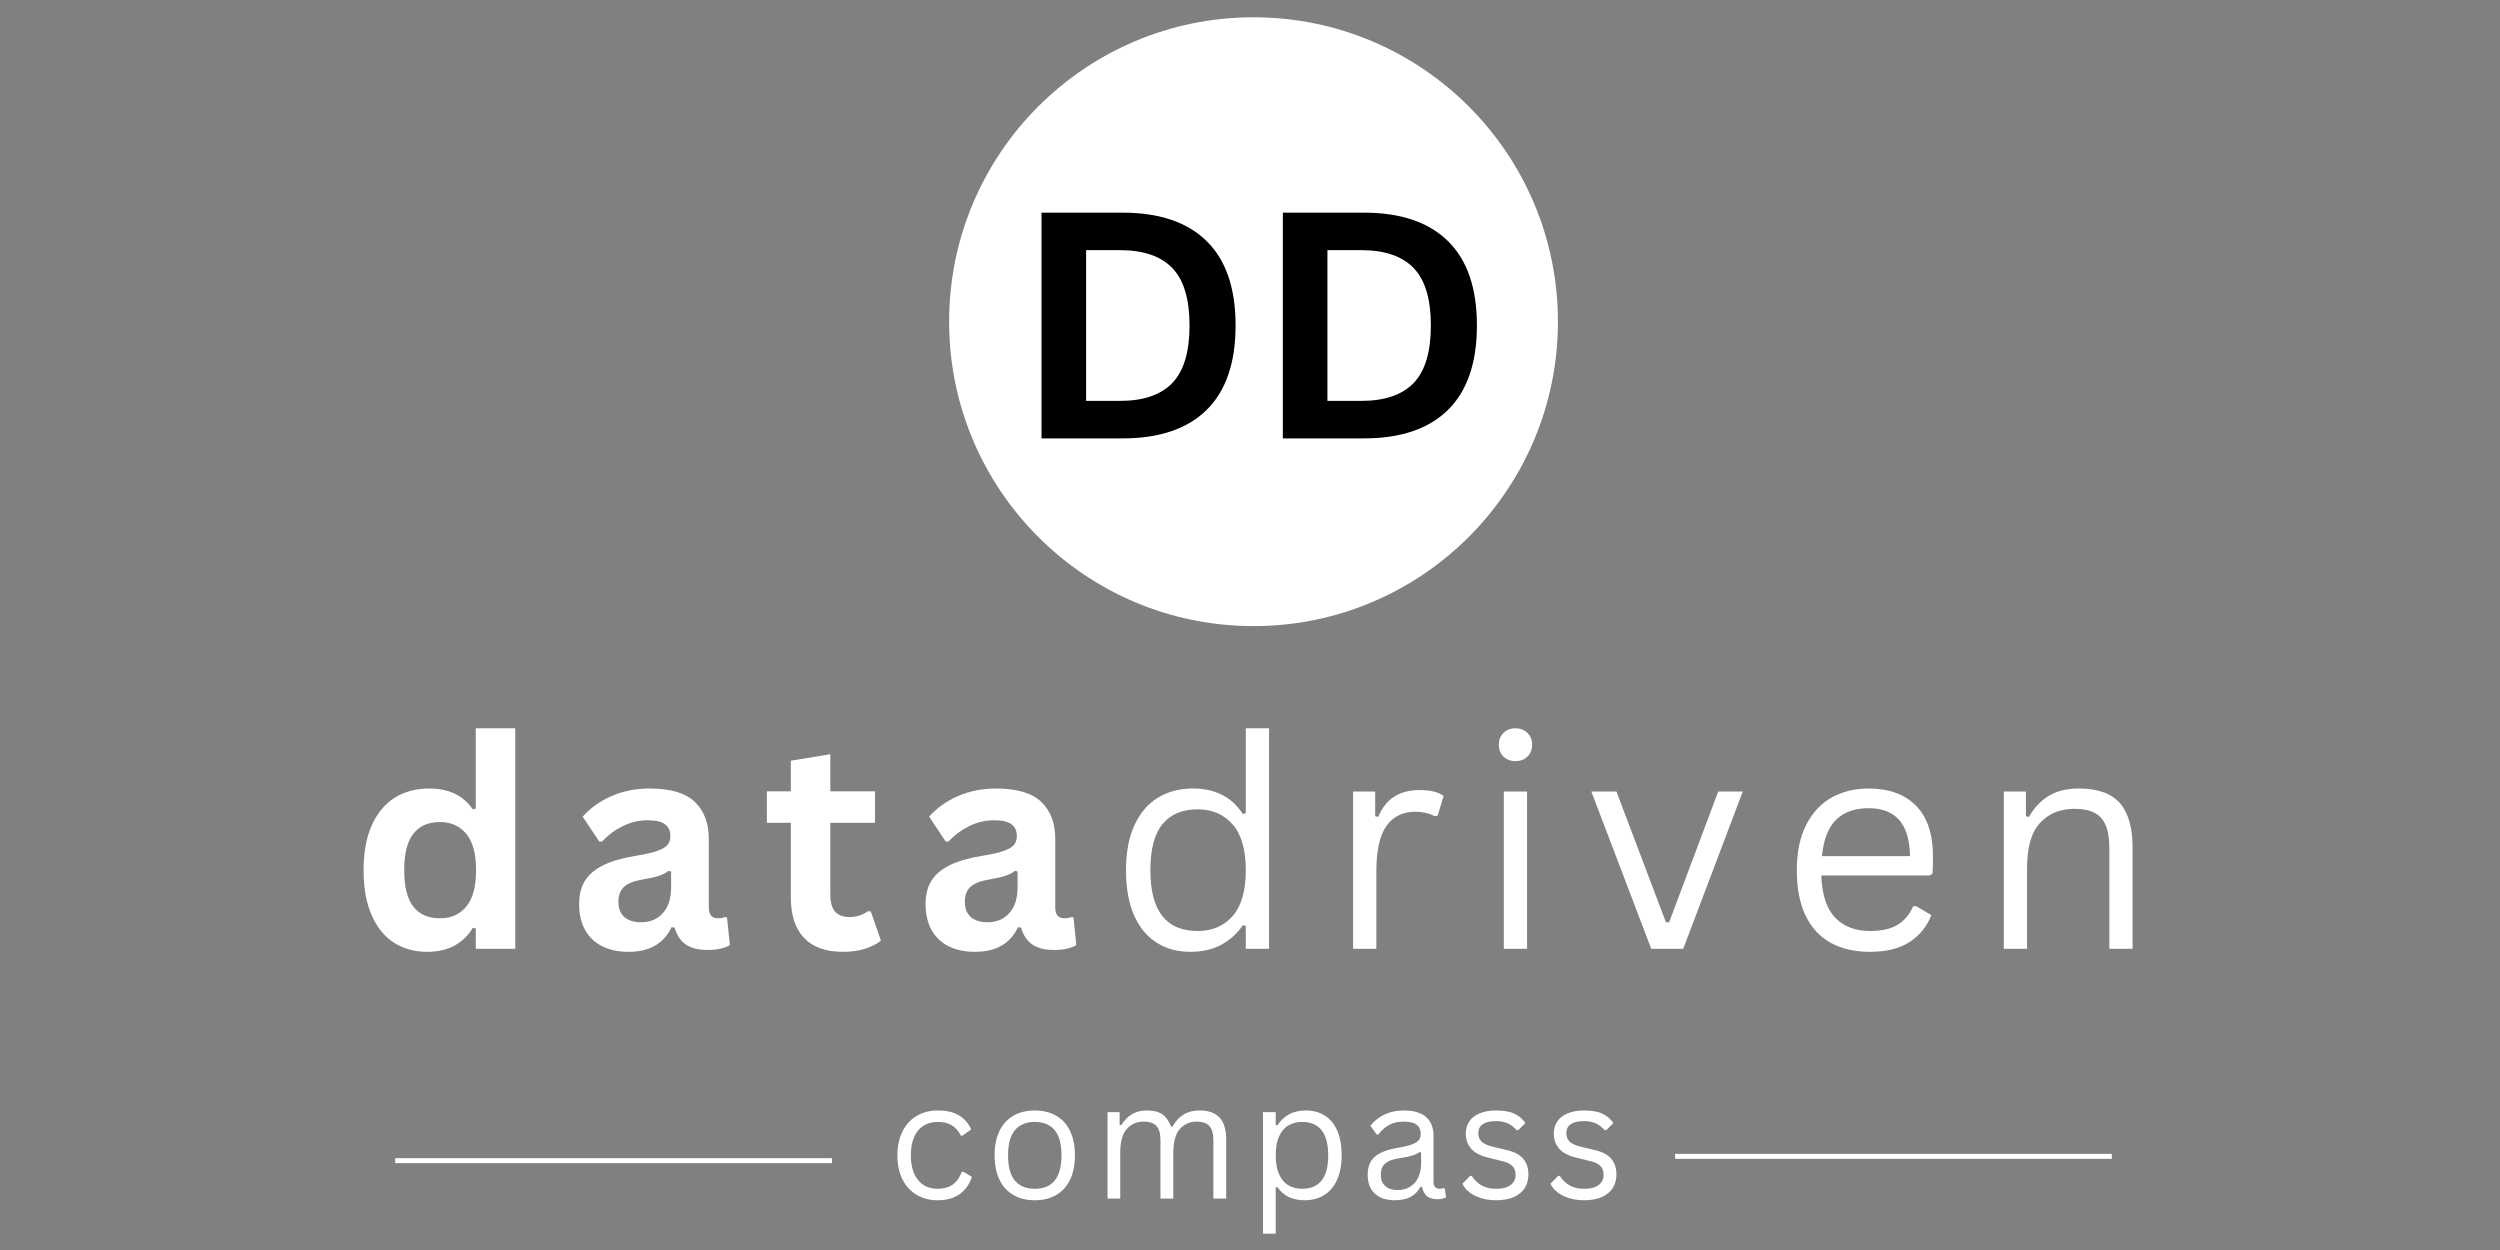 <svg xmlns="http://www.w3.org/2000/svg" xmlns:xlink="http://www.w3.org/1999/xlink" width="500" zoomAndPan="magnify" viewBox="0 0 375 187.5" height="250" preserveAspectRatio="xMidYMid meet" version="1.0"><rect x="0" y="0" width="375" height="187.5" fill="#808080" stroke="none"/><defs><g/><clipPath id="aeb4fedd76"><path d="M 142.367 2.594 L 233.688 2.594 L 233.688 93.914 L 142.367 93.914 Z M 142.367 2.594 " clip-rule="nonzero"/></clipPath><clipPath id="5890588184"><path d="M 188.027 2.594 C 162.809 2.594 142.367 23.039 142.367 48.254 C 142.367 73.473 162.809 93.914 188.027 93.914 C 213.246 93.914 233.688 73.473 233.688 48.254 C 233.688 23.039 213.246 2.594 188.027 2.594 Z M 188.027 2.594 " clip-rule="nonzero"/></clipPath></defs><g clip-path="url(#aeb4fedd76)"><g clip-path="url(#5890588184)"><path fill="#ffffff" d="M 142.367 2.594 L 233.688 2.594 L 233.688 93.914 L 142.367 93.914 Z M 142.367 2.594 " fill-opacity="1" fill-rule="nonzero"/></g></g><g fill="#ffffff" fill-opacity="1"><g transform="translate(52.414, 142.322)"><g><path d="M 11.656 0.453 C 9.789 0.453 8.141 0 6.703 -0.906 C 5.273 -1.812 4.156 -3.18 3.344 -5.016 C 2.531 -6.848 2.125 -9.102 2.125 -11.781 C 2.125 -14.477 2.539 -16.742 3.375 -18.578 C 4.207 -20.41 5.359 -21.781 6.828 -22.688 C 8.305 -23.594 10.016 -24.047 11.953 -24.047 C 13.422 -24.047 14.691 -23.789 15.766 -23.281 C 16.848 -22.781 17.758 -21.992 18.5 -20.922 L 18.953 -21.031 L 18.953 -33.078 L 24.875 -33.078 L 24.875 0 L 18.953 0 L 18.953 -3.062 L 18.5 -3.141 C 17.844 -2.023 16.941 -1.145 15.797 -0.5 C 14.66 0.133 13.281 0.453 11.656 0.453 Z M 13.578 -4.578 C 15.254 -4.578 16.578 -5.172 17.547 -6.359 C 18.516 -7.555 19 -9.363 19 -11.781 C 19 -14.207 18.516 -16.02 17.547 -17.219 C 16.578 -18.414 15.254 -19.016 13.578 -19.016 C 11.836 -19.016 10.508 -18.43 9.594 -17.266 C 8.676 -16.109 8.219 -14.281 8.219 -11.781 C 8.219 -9.301 8.676 -7.477 9.594 -6.312 C 10.508 -5.156 11.836 -4.578 13.578 -4.578 Z M 13.578 -4.578 "/></g></g></g><g fill="#ffffff" fill-opacity="1"><g transform="translate(85.072, 142.322)"><g><path d="M 9.203 0.453 C 7.691 0.453 6.379 0.176 5.266 -0.375 C 4.148 -0.938 3.289 -1.754 2.688 -2.828 C 2.094 -3.91 1.797 -5.207 1.797 -6.719 C 1.797 -8.113 2.094 -9.285 2.688 -10.234 C 3.289 -11.18 4.219 -11.957 5.469 -12.562 C 6.727 -13.176 8.367 -13.645 10.391 -13.969 C 11.805 -14.195 12.879 -14.445 13.609 -14.719 C 14.348 -14.988 14.844 -15.297 15.094 -15.641 C 15.352 -15.984 15.484 -16.414 15.484 -16.938 C 15.484 -17.695 15.219 -18.273 14.688 -18.672 C 14.164 -19.078 13.289 -19.281 12.062 -19.281 C 10.75 -19.281 9.5 -18.984 8.312 -18.391 C 7.133 -17.805 6.109 -17.039 5.234 -16.094 L 4.812 -16.094 L 2.328 -19.828 C 3.523 -21.16 4.988 -22.195 6.719 -22.938 C 8.445 -23.676 10.328 -24.047 12.359 -24.047 C 15.484 -24.047 17.742 -23.379 19.141 -22.047 C 20.547 -20.723 21.25 -18.844 21.25 -16.406 L 21.25 -6.156 C 21.25 -5.102 21.711 -4.578 22.641 -4.578 C 22.992 -4.578 23.344 -4.641 23.688 -4.766 L 23.984 -4.688 L 24.406 -0.562 C 24.082 -0.344 23.625 -0.164 23.031 -0.031 C 22.445 0.102 21.805 0.172 21.109 0.172 C 19.703 0.172 18.602 -0.098 17.812 -0.641 C 17.02 -1.18 16.453 -2.031 16.109 -3.188 L 15.656 -3.234 C 14.5 -0.773 12.348 0.453 9.203 0.453 Z M 11.078 -3.984 C 12.453 -3.984 13.547 -4.441 14.359 -5.359 C 15.18 -6.273 15.594 -7.555 15.594 -9.203 L 15.594 -11.594 L 15.188 -11.688 C 14.832 -11.395 14.363 -11.148 13.781 -10.953 C 13.207 -10.766 12.379 -10.578 11.297 -10.391 C 10.016 -10.18 9.094 -9.816 8.531 -9.297 C 7.969 -8.773 7.688 -8.035 7.688 -7.078 C 7.688 -6.066 7.984 -5.297 8.578 -4.766 C 9.18 -4.242 10.016 -3.984 11.078 -3.984 Z M 11.078 -3.984 "/></g></g></g><g fill="#ffffff" fill-opacity="1"><g transform="translate(114.329, 142.322)"><g><path d="M 16.281 -5.625 L 17.812 -1.234 C 17.176 -0.711 16.375 -0.301 15.406 0 C 14.438 0.301 13.336 0.453 12.109 0.453 C 9.555 0.453 7.613 -0.238 6.281 -1.625 C 4.957 -3.02 4.297 -5.047 4.297 -7.703 L 4.297 -18.906 L 0.703 -18.906 L 0.703 -23.625 L 4.297 -23.625 L 4.297 -28.219 L 10.219 -29.188 L 10.219 -23.625 L 16.922 -23.625 L 16.922 -18.906 L 10.219 -18.906 L 10.219 -8.125 C 10.219 -6.957 10.461 -6.102 10.953 -5.562 C 11.441 -5.031 12.148 -4.766 13.078 -4.766 C 14.129 -4.766 15.047 -5.051 15.828 -5.625 Z M 16.281 -5.625 "/></g></g></g><g fill="#ffffff" fill-opacity="1"><g transform="translate(137.04, 142.322)"><g><path d="M 9.203 0.453 C 7.691 0.453 6.379 0.176 5.266 -0.375 C 4.148 -0.938 3.289 -1.754 2.688 -2.828 C 2.094 -3.91 1.797 -5.207 1.797 -6.719 C 1.797 -8.113 2.094 -9.285 2.688 -10.234 C 3.289 -11.18 4.219 -11.957 5.469 -12.562 C 6.727 -13.176 8.367 -13.645 10.391 -13.969 C 11.805 -14.195 12.879 -14.445 13.609 -14.719 C 14.348 -14.988 14.844 -15.297 15.094 -15.641 C 15.352 -15.984 15.484 -16.414 15.484 -16.938 C 15.484 -17.695 15.219 -18.273 14.688 -18.672 C 14.164 -19.078 13.289 -19.281 12.062 -19.281 C 10.75 -19.281 9.5 -18.984 8.312 -18.391 C 7.133 -17.805 6.109 -17.039 5.234 -16.094 L 4.812 -16.094 L 2.328 -19.828 C 3.523 -21.16 4.988 -22.195 6.719 -22.938 C 8.445 -23.676 10.328 -24.047 12.359 -24.047 C 15.484 -24.047 17.742 -23.379 19.141 -22.047 C 20.547 -20.723 21.25 -18.844 21.25 -16.406 L 21.25 -6.156 C 21.25 -5.102 21.711 -4.578 22.641 -4.578 C 22.992 -4.578 23.344 -4.641 23.688 -4.766 L 23.984 -4.688 L 24.406 -0.562 C 24.082 -0.344 23.625 -0.164 23.031 -0.031 C 22.445 0.102 21.805 0.172 21.109 0.172 C 19.703 0.172 18.602 -0.098 17.812 -0.641 C 17.02 -1.18 16.453 -2.031 16.109 -3.188 L 15.656 -3.234 C 14.5 -0.773 12.348 0.453 9.203 0.453 Z M 11.078 -3.984 C 12.453 -3.984 13.547 -4.441 14.359 -5.359 C 15.18 -6.273 15.594 -7.555 15.594 -9.203 L 15.594 -11.594 L 15.188 -11.688 C 14.832 -11.395 14.363 -11.148 13.781 -10.953 C 13.207 -10.766 12.379 -10.578 11.297 -10.391 C 10.016 -10.18 9.094 -9.816 8.531 -9.297 C 7.969 -8.773 7.688 -8.035 7.688 -7.078 C 7.688 -6.066 7.984 -5.297 8.578 -4.766 C 9.18 -4.242 10.016 -3.984 11.078 -3.984 Z M 11.078 -3.984 "/></g></g></g><g fill="#ffffff" fill-opacity="1"><g transform="translate(166.307, 142.322)"><g><path d="M 12.234 0.453 C 10.336 0.453 8.664 0 7.219 -0.906 C 5.77 -1.812 4.633 -3.176 3.812 -5 C 3 -6.832 2.594 -9.094 2.594 -11.781 C 2.594 -14.477 3.02 -16.742 3.875 -18.578 C 4.727 -20.41 5.906 -21.781 7.406 -22.688 C 8.914 -23.594 10.66 -24.047 12.641 -24.047 C 14.211 -24.047 15.625 -23.75 16.875 -23.156 C 18.133 -22.562 19.211 -21.586 20.109 -20.234 L 20.562 -20.328 L 20.562 -33.078 L 24.047 -33.078 L 24.047 0 L 20.562 0 L 20.562 -3.438 L 20.109 -3.531 C 19.336 -2.363 18.289 -1.406 16.969 -0.656 C 15.656 0.082 14.078 0.453 12.234 0.453 Z M 13.328 -2.672 C 15.523 -2.672 17.281 -3.422 18.594 -4.922 C 19.906 -6.43 20.562 -8.719 20.562 -11.781 C 20.562 -14.863 19.906 -17.156 18.594 -18.656 C 17.281 -20.164 15.523 -20.922 13.328 -20.922 C 11.055 -20.922 9.305 -20.188 8.078 -18.719 C 6.859 -17.25 6.25 -14.938 6.25 -11.781 C 6.25 -5.707 8.609 -2.672 13.328 -2.672 Z M 13.328 -2.672 "/></g></g></g><g fill="#ffffff" fill-opacity="1"><g transform="translate(198.858, 142.322)"><g><path d="M 4.109 0 L 4.109 -23.594 L 7.422 -23.594 L 7.422 -19.891 L 7.875 -19.781 C 8.969 -22.469 11.035 -23.812 14.078 -23.812 C 15.691 -23.812 16.895 -23.52 17.688 -22.938 L 16.797 -19.984 L 16.359 -19.891 C 15.484 -20.336 14.516 -20.562 13.453 -20.562 C 11.566 -20.562 10.117 -19.852 9.109 -18.438 C 8.098 -17.031 7.594 -14.742 7.594 -11.578 L 7.594 0 Z M 4.109 0 "/></g></g></g><g fill="#ffffff" fill-opacity="1"><g transform="translate(221.463, 142.322)"><g><path d="M 5.859 -28.156 C 5.117 -28.156 4.516 -28.383 4.047 -28.844 C 3.586 -29.312 3.359 -29.898 3.359 -30.609 C 3.359 -31.328 3.586 -31.914 4.047 -32.375 C 4.516 -32.844 5.117 -33.078 5.859 -33.078 C 6.598 -33.078 7.195 -32.844 7.656 -32.375 C 8.125 -31.914 8.359 -31.328 8.359 -30.609 C 8.359 -29.898 8.125 -29.312 7.656 -28.844 C 7.195 -28.383 6.598 -28.156 5.859 -28.156 Z M 4.109 0 L 4.109 -23.594 L 7.594 -23.594 L 7.594 0 Z M 4.109 0 "/></g></g></g><g fill="#ffffff" fill-opacity="1"><g transform="translate(237.544, 142.322)"><g><path d="M 14.938 0 L 10.141 0 L 1.156 -23.594 L 4.922 -23.594 L 12.344 -3.984 L 12.828 -3.984 L 20.188 -23.594 L 23.875 -23.594 Z M 14.938 0 "/></g></g></g><g fill="#ffffff" fill-opacity="1"><g transform="translate(266.929, 142.322)"><g><path d="M 22.484 -11 L 6.266 -11 C 6.367 -8.133 7.055 -6.031 8.328 -4.688 C 9.609 -3.344 11.359 -2.672 13.578 -2.672 C 15.266 -2.672 16.617 -2.969 17.641 -3.562 C 18.672 -4.164 19.477 -5.109 20.062 -6.391 L 20.516 -6.391 L 22.781 -5.047 C 22.094 -3.336 21 -1.992 19.5 -1.016 C 18 -0.035 16.023 0.453 13.578 0.453 C 11.297 0.453 9.332 0.004 7.688 -0.891 C 6.051 -1.797 4.789 -3.16 3.906 -4.984 C 3.031 -6.805 2.594 -9.07 2.594 -11.781 C 2.594 -14.469 3.055 -16.727 3.984 -18.562 C 4.922 -20.406 6.195 -21.781 7.812 -22.688 C 9.438 -23.594 11.289 -24.047 13.375 -24.047 C 16.395 -24.047 18.754 -23.191 20.453 -21.484 C 22.148 -19.785 23.004 -17.258 23.016 -13.906 C 23.016 -12.594 22.988 -11.707 22.938 -11.25 Z M 19.578 -13.906 C 19.516 -16.414 18.957 -18.238 17.906 -19.375 C 16.852 -20.52 15.344 -21.094 13.375 -21.094 C 11.301 -21.094 9.676 -20.52 8.5 -19.375 C 7.32 -18.227 6.609 -16.406 6.359 -13.906 Z M 19.578 -13.906 "/></g></g></g><g fill="#ffffff" fill-opacity="1"><g transform="translate(296.464, 142.322)"><g><path d="M 4.109 0 L 4.109 -23.594 L 7.422 -23.594 L 7.422 -19.891 L 7.875 -19.781 C 8.656 -21.164 9.656 -22.223 10.875 -22.953 C 12.094 -23.68 13.582 -24.047 15.344 -24.047 C 18.176 -24.047 20.227 -23.32 21.5 -21.875 C 22.781 -20.426 23.422 -18.195 23.422 -15.188 L 23.422 0 L 19.938 0 L 19.938 -15.109 C 19.938 -16.535 19.754 -17.676 19.391 -18.531 C 19.023 -19.395 18.461 -20.02 17.703 -20.406 C 16.941 -20.801 15.941 -21 14.703 -21 C 12.578 -21 10.859 -20.297 9.547 -18.891 C 8.242 -17.492 7.594 -15.234 7.594 -12.109 L 7.594 0 Z M 4.109 0 "/></g></g></g><g fill="#000000" fill-opacity="1"><g transform="translate(151.822, 65.758)"><g><path d="M 16.578 -33.859 C 22.078 -33.859 26.273 -32.438 29.172 -29.594 C 32.066 -26.758 33.516 -22.539 33.516 -16.938 C 33.516 -11.344 32.066 -7.117 29.172 -4.266 C 26.273 -1.422 22.078 0 16.578 0 L 4.406 0 L 4.406 -33.859 Z M 16.188 -5.625 C 19.676 -5.625 22.285 -6.516 24.016 -8.297 C 25.742 -10.086 26.609 -12.969 26.609 -16.938 C 26.609 -20.906 25.742 -23.781 24.016 -25.562 C 22.285 -27.344 19.676 -28.234 16.188 -28.234 L 11.094 -28.234 L 11.094 -5.625 Z M 16.188 -5.625 "/></g></g></g><g fill="#000000" fill-opacity="1"><g transform="translate(188.021, 65.758)"><g><path d="M 16.578 -33.859 C 22.078 -33.859 26.273 -32.438 29.172 -29.594 C 32.066 -26.758 33.516 -22.539 33.516 -16.938 C 33.516 -11.344 32.066 -7.117 29.172 -4.266 C 26.273 -1.422 22.078 0 16.578 0 L 4.406 0 L 4.406 -33.859 Z M 16.188 -5.625 C 19.676 -5.625 22.285 -6.516 24.016 -8.297 C 25.742 -10.086 26.609 -12.969 26.609 -16.938 C 26.609 -20.906 25.742 -23.781 24.016 -25.562 C 22.285 -27.344 19.676 -28.234 16.188 -28.234 L 11.094 -28.234 L 11.094 -5.625 Z M 16.188 -5.625 "/></g></g></g><g fill="#ffffff" fill-opacity="1"><g transform="translate(133.191, 179.789)"><g><path d="M 7.453 0.25 C 6.305 0.25 5.273 -0.008 4.359 -0.531 C 3.453 -1.051 2.734 -1.816 2.203 -2.828 C 1.68 -3.848 1.422 -5.066 1.422 -6.484 C 1.422 -7.898 1.68 -9.113 2.203 -10.125 C 2.734 -11.145 3.453 -11.914 4.359 -12.438 C 5.273 -12.957 6.305 -13.219 7.453 -13.219 C 8.816 -13.219 9.906 -12.957 10.719 -12.438 C 11.531 -11.926 12.117 -11.238 12.484 -10.375 L 11.172 -9.438 L 10.938 -9.438 C 10.582 -10.145 10.129 -10.664 9.578 -11 C 9.023 -11.332 8.316 -11.5 7.453 -11.5 C 6.648 -11.5 5.945 -11.312 5.344 -10.938 C 4.738 -10.562 4.27 -10 3.938 -9.25 C 3.602 -8.5 3.438 -7.578 3.438 -6.484 C 3.438 -5.398 3.602 -4.484 3.938 -3.734 C 4.281 -2.984 4.75 -2.414 5.344 -2.031 C 5.945 -1.656 6.648 -1.469 7.453 -1.469 C 8.348 -1.469 9.094 -1.672 9.688 -2.078 C 10.281 -2.484 10.742 -3.129 11.078 -4.016 L 11.328 -4.016 L 12.594 -3.266 C 12.25 -2.18 11.645 -1.32 10.781 -0.688 C 9.914 -0.062 8.805 0.25 7.453 0.25 Z M 7.453 0.25 "/></g></g></g><g fill="#ffffff" fill-opacity="1"><g transform="translate(147.77, 179.789)"><g><path d="M 7.453 0.25 C 6.223 0.25 5.156 -0.008 4.25 -0.531 C 3.344 -1.051 2.645 -1.812 2.156 -2.812 C 1.664 -3.82 1.422 -5.047 1.422 -6.484 C 1.422 -7.922 1.664 -9.145 2.156 -10.156 C 2.645 -11.164 3.344 -11.926 4.25 -12.438 C 5.156 -12.957 6.223 -13.219 7.453 -13.219 C 8.672 -13.219 9.734 -12.957 10.641 -12.438 C 11.547 -11.926 12.242 -11.164 12.734 -10.156 C 13.223 -9.145 13.469 -7.922 13.469 -6.484 C 13.469 -5.047 13.223 -3.82 12.734 -2.812 C 12.242 -1.812 11.547 -1.051 10.641 -0.531 C 9.734 -0.008 8.672 0.25 7.453 0.25 Z M 7.453 -1.469 C 8.742 -1.469 9.734 -1.875 10.422 -2.688 C 11.109 -3.508 11.453 -4.773 11.453 -6.484 C 11.453 -8.203 11.109 -9.469 10.422 -10.281 C 9.734 -11.094 8.742 -11.5 7.453 -11.5 C 6.148 -11.5 5.156 -11.086 4.469 -10.266 C 3.781 -9.453 3.438 -8.191 3.438 -6.484 C 3.438 -4.773 3.781 -3.508 4.469 -2.688 C 5.156 -1.875 6.148 -1.469 7.453 -1.469 Z M 7.453 -1.469 "/></g></g></g><g fill="#ffffff" fill-opacity="1"><g transform="translate(163.866, 179.789)"><g><path d="M 2.266 0 L 2.266 -12.969 L 4.078 -12.969 L 4.078 -11.062 L 4.328 -11.016 C 4.766 -11.742 5.297 -12.289 5.922 -12.656 C 6.547 -13.031 7.297 -13.219 8.172 -13.219 C 9.172 -13.219 9.941 -13.023 10.484 -12.641 C 11.035 -12.266 11.469 -11.656 11.781 -10.812 L 12.016 -10.812 C 12.461 -11.602 13.016 -12.203 13.672 -12.609 C 14.328 -13.016 15.133 -13.219 16.094 -13.219 C 17.426 -13.219 18.422 -12.859 19.078 -12.141 C 19.734 -11.422 20.062 -10.32 20.062 -8.844 L 20.062 0 L 18.141 0 L 18.141 -8.797 C 18.141 -9.742 17.941 -10.438 17.547 -10.875 C 17.148 -11.32 16.516 -11.547 15.641 -11.547 C 14.598 -11.547 13.75 -11.172 13.094 -10.422 C 12.445 -9.672 12.125 -8.43 12.125 -6.703 L 12.125 0 L 10.203 0 L 10.203 -8.797 C 10.203 -9.742 10.004 -10.438 9.609 -10.875 C 9.211 -11.32 8.57 -11.547 7.688 -11.547 C 6.656 -11.547 5.812 -11.18 5.156 -10.453 C 4.5 -9.723 4.172 -8.539 4.172 -6.906 L 4.172 0 Z M 2.266 0 "/></g></g></g><g fill="#ffffff" fill-opacity="1"><g transform="translate(187.185, 179.789)"><g><path d="M 2.266 5.266 L 2.266 -12.969 L 4.172 -12.969 L 4.172 -11.031 L 4.422 -10.984 C 5.391 -12.473 6.805 -13.219 8.672 -13.219 C 9.754 -13.219 10.695 -12.969 11.5 -12.469 C 12.312 -11.977 12.941 -11.227 13.391 -10.219 C 13.836 -9.219 14.062 -7.973 14.062 -6.484 C 14.062 -5.004 13.82 -3.758 13.344 -2.75 C 12.875 -1.75 12.223 -1 11.391 -0.5 C 10.566 0 9.613 0.25 8.531 0.25 C 7.656 0.25 6.875 0.098 6.188 -0.203 C 5.508 -0.516 4.922 -1.02 4.422 -1.719 L 4.172 -1.672 L 4.172 5.266 Z M 8.109 -1.469 C 10.734 -1.469 12.047 -3.141 12.047 -6.484 C 12.047 -9.828 10.734 -11.5 8.109 -11.5 C 7.336 -11.5 6.656 -11.32 6.062 -10.969 C 5.477 -10.625 5.016 -10.078 4.672 -9.328 C 4.336 -8.578 4.172 -7.629 4.172 -6.484 C 4.172 -5.348 4.336 -4.406 4.672 -3.656 C 5.016 -2.906 5.477 -2.352 6.062 -2 C 6.656 -1.645 7.336 -1.469 8.109 -1.469 Z M 8.109 -1.469 "/></g></g></g><g fill="#ffffff" fill-opacity="1"><g transform="translate(203.87, 179.789)"><g><path d="M 5.359 0.25 C 4.078 0.25 3.078 -0.082 2.359 -0.75 C 1.641 -1.414 1.281 -2.367 1.281 -3.609 C 1.281 -4.379 1.438 -5.031 1.75 -5.562 C 2.07 -6.094 2.566 -6.523 3.234 -6.859 C 3.898 -7.191 4.77 -7.445 5.844 -7.625 C 6.789 -7.781 7.508 -7.957 8 -8.156 C 8.488 -8.352 8.816 -8.57 8.984 -8.812 C 9.148 -9.051 9.234 -9.359 9.234 -9.734 C 9.234 -10.316 9.031 -10.766 8.625 -11.078 C 8.219 -11.391 7.57 -11.547 6.688 -11.547 C 5.844 -11.547 5.117 -11.383 4.516 -11.062 C 3.922 -10.738 3.375 -10.254 2.875 -9.609 L 2.641 -9.609 L 1.688 -10.938 C 2.238 -11.633 2.938 -12.188 3.781 -12.594 C 4.633 -13.008 5.602 -13.219 6.688 -13.219 C 8.207 -13.219 9.332 -12.883 10.062 -12.219 C 10.789 -11.551 11.156 -10.625 11.156 -9.438 L 11.156 -2.547 C 11.156 -1.828 11.461 -1.469 12.078 -1.469 C 12.273 -1.469 12.469 -1.504 12.656 -1.578 L 12.828 -1.531 L 13.047 -0.203 C 12.898 -0.109 12.711 -0.035 12.484 0.016 C 12.254 0.066 12.02 0.094 11.781 0.094 C 11.062 0.094 10.52 -0.062 10.156 -0.375 C 9.789 -0.688 9.555 -1.148 9.453 -1.766 L 9.219 -1.781 C 8.844 -1.102 8.344 -0.594 7.719 -0.25 C 7.094 0.082 6.305 0.25 5.359 0.25 Z M 5.781 -1.281 C 6.5 -1.281 7.125 -1.445 7.656 -1.781 C 8.188 -2.113 8.594 -2.582 8.875 -3.188 C 9.156 -3.789 9.297 -4.488 9.297 -5.281 L 9.297 -6.922 L 9.078 -6.969 C 8.785 -6.77 8.43 -6.602 8.016 -6.469 C 7.598 -6.332 7.016 -6.207 6.266 -6.094 C 5.516 -5.988 4.914 -5.832 4.469 -5.625 C 4.031 -5.414 3.719 -5.145 3.531 -4.812 C 3.344 -4.488 3.25 -4.086 3.25 -3.609 C 3.25 -2.848 3.473 -2.27 3.922 -1.875 C 4.367 -1.477 4.988 -1.281 5.781 -1.281 Z M 5.781 -1.281 "/></g></g></g><g fill="#ffffff" fill-opacity="1"><g transform="translate(218.496, 179.789)"><g><path d="M 5.922 0.25 C 5.098 0.25 4.336 0.141 3.641 -0.078 C 2.953 -0.297 2.367 -0.594 1.891 -0.969 C 1.41 -1.344 1.07 -1.766 0.875 -2.234 L 2.016 -3.406 L 2.266 -3.406 C 2.68 -2.77 3.188 -2.285 3.781 -1.953 C 4.383 -1.629 5.098 -1.469 5.922 -1.469 C 6.879 -1.469 7.602 -1.656 8.094 -2.031 C 8.594 -2.406 8.844 -2.926 8.844 -3.594 C 8.844 -4.102 8.691 -4.523 8.391 -4.859 C 8.086 -5.191 7.598 -5.438 6.922 -5.594 L 4.734 -6.141 C 3.566 -6.422 2.711 -6.867 2.172 -7.484 C 1.641 -8.098 1.375 -8.852 1.375 -9.75 C 1.375 -10.457 1.551 -11.07 1.906 -11.594 C 2.27 -12.113 2.789 -12.516 3.469 -12.797 C 4.156 -13.078 4.961 -13.219 5.891 -13.219 C 7.086 -13.219 8.023 -13.051 8.703 -12.719 C 9.391 -12.383 9.926 -11.922 10.312 -11.328 L 9.234 -10.266 L 9 -10.266 C 8.582 -10.742 8.129 -11.086 7.641 -11.297 C 7.148 -11.516 6.566 -11.625 5.891 -11.625 C 5.035 -11.625 4.379 -11.469 3.922 -11.156 C 3.473 -10.852 3.25 -10.41 3.25 -9.828 C 3.25 -9.305 3.41 -8.883 3.734 -8.562 C 4.055 -8.238 4.613 -7.977 5.406 -7.781 L 7.562 -7.266 C 8.695 -7.004 9.516 -6.562 10.016 -5.938 C 10.516 -5.32 10.766 -4.547 10.766 -3.609 C 10.766 -2.848 10.582 -2.176 10.219 -1.594 C 9.863 -1.02 9.32 -0.566 8.594 -0.234 C 7.863 0.086 6.973 0.25 5.922 0.25 Z M 5.922 0.25 "/></g></g></g><g fill="#ffffff" fill-opacity="1"><g transform="translate(231.699, 179.789)"><g><path d="M 5.922 0.25 C 5.098 0.25 4.336 0.141 3.641 -0.078 C 2.953 -0.297 2.367 -0.594 1.891 -0.969 C 1.41 -1.344 1.07 -1.766 0.875 -2.234 L 2.016 -3.406 L 2.266 -3.406 C 2.68 -2.77 3.188 -2.285 3.781 -1.953 C 4.383 -1.629 5.098 -1.469 5.922 -1.469 C 6.879 -1.469 7.602 -1.656 8.094 -2.031 C 8.594 -2.406 8.844 -2.926 8.844 -3.594 C 8.844 -4.102 8.691 -4.523 8.391 -4.859 C 8.086 -5.191 7.598 -5.438 6.922 -5.594 L 4.734 -6.141 C 3.566 -6.422 2.711 -6.867 2.172 -7.484 C 1.641 -8.098 1.375 -8.852 1.375 -9.75 C 1.375 -10.457 1.551 -11.07 1.906 -11.594 C 2.27 -12.113 2.789 -12.516 3.469 -12.797 C 4.156 -13.078 4.961 -13.219 5.891 -13.219 C 7.086 -13.219 8.023 -13.051 8.703 -12.719 C 9.391 -12.383 9.926 -11.922 10.312 -11.328 L 9.234 -10.266 L 9 -10.266 C 8.582 -10.742 8.129 -11.086 7.641 -11.297 C 7.148 -11.516 6.566 -11.625 5.891 -11.625 C 5.035 -11.625 4.379 -11.469 3.922 -11.156 C 3.473 -10.852 3.25 -10.41 3.25 -9.828 C 3.25 -9.305 3.41 -8.883 3.734 -8.562 C 4.055 -8.238 4.613 -7.977 5.406 -7.781 L 7.562 -7.266 C 8.695 -7.004 9.516 -6.562 10.016 -5.938 C 10.516 -5.32 10.766 -4.547 10.766 -3.609 C 10.766 -2.848 10.582 -2.176 10.219 -1.594 C 9.863 -1.02 9.32 -0.566 8.594 -0.234 C 7.863 0.086 6.973 0.25 5.922 0.25 Z M 5.922 0.25 "/></g></g></g><path stroke-linecap="butt" transform="matrix(0.748, 0, -0, 0.748, 59.278, 173.725)" fill="none" stroke-linejoin="miter" d="M -0.001 0.499 L 87.581 0.499 " stroke="#ffffff" stroke-width="1" stroke-opacity="1" stroke-miterlimit="4"/><path stroke-linecap="butt" transform="matrix(0.748, 0, -0, 0.748, 251.267, 173.081)" fill="none" stroke-linejoin="miter" d="M -0.002 0.498 L 87.58 0.498 " stroke="#ffffff" stroke-width="1" stroke-opacity="1" stroke-miterlimit="4"/></svg>